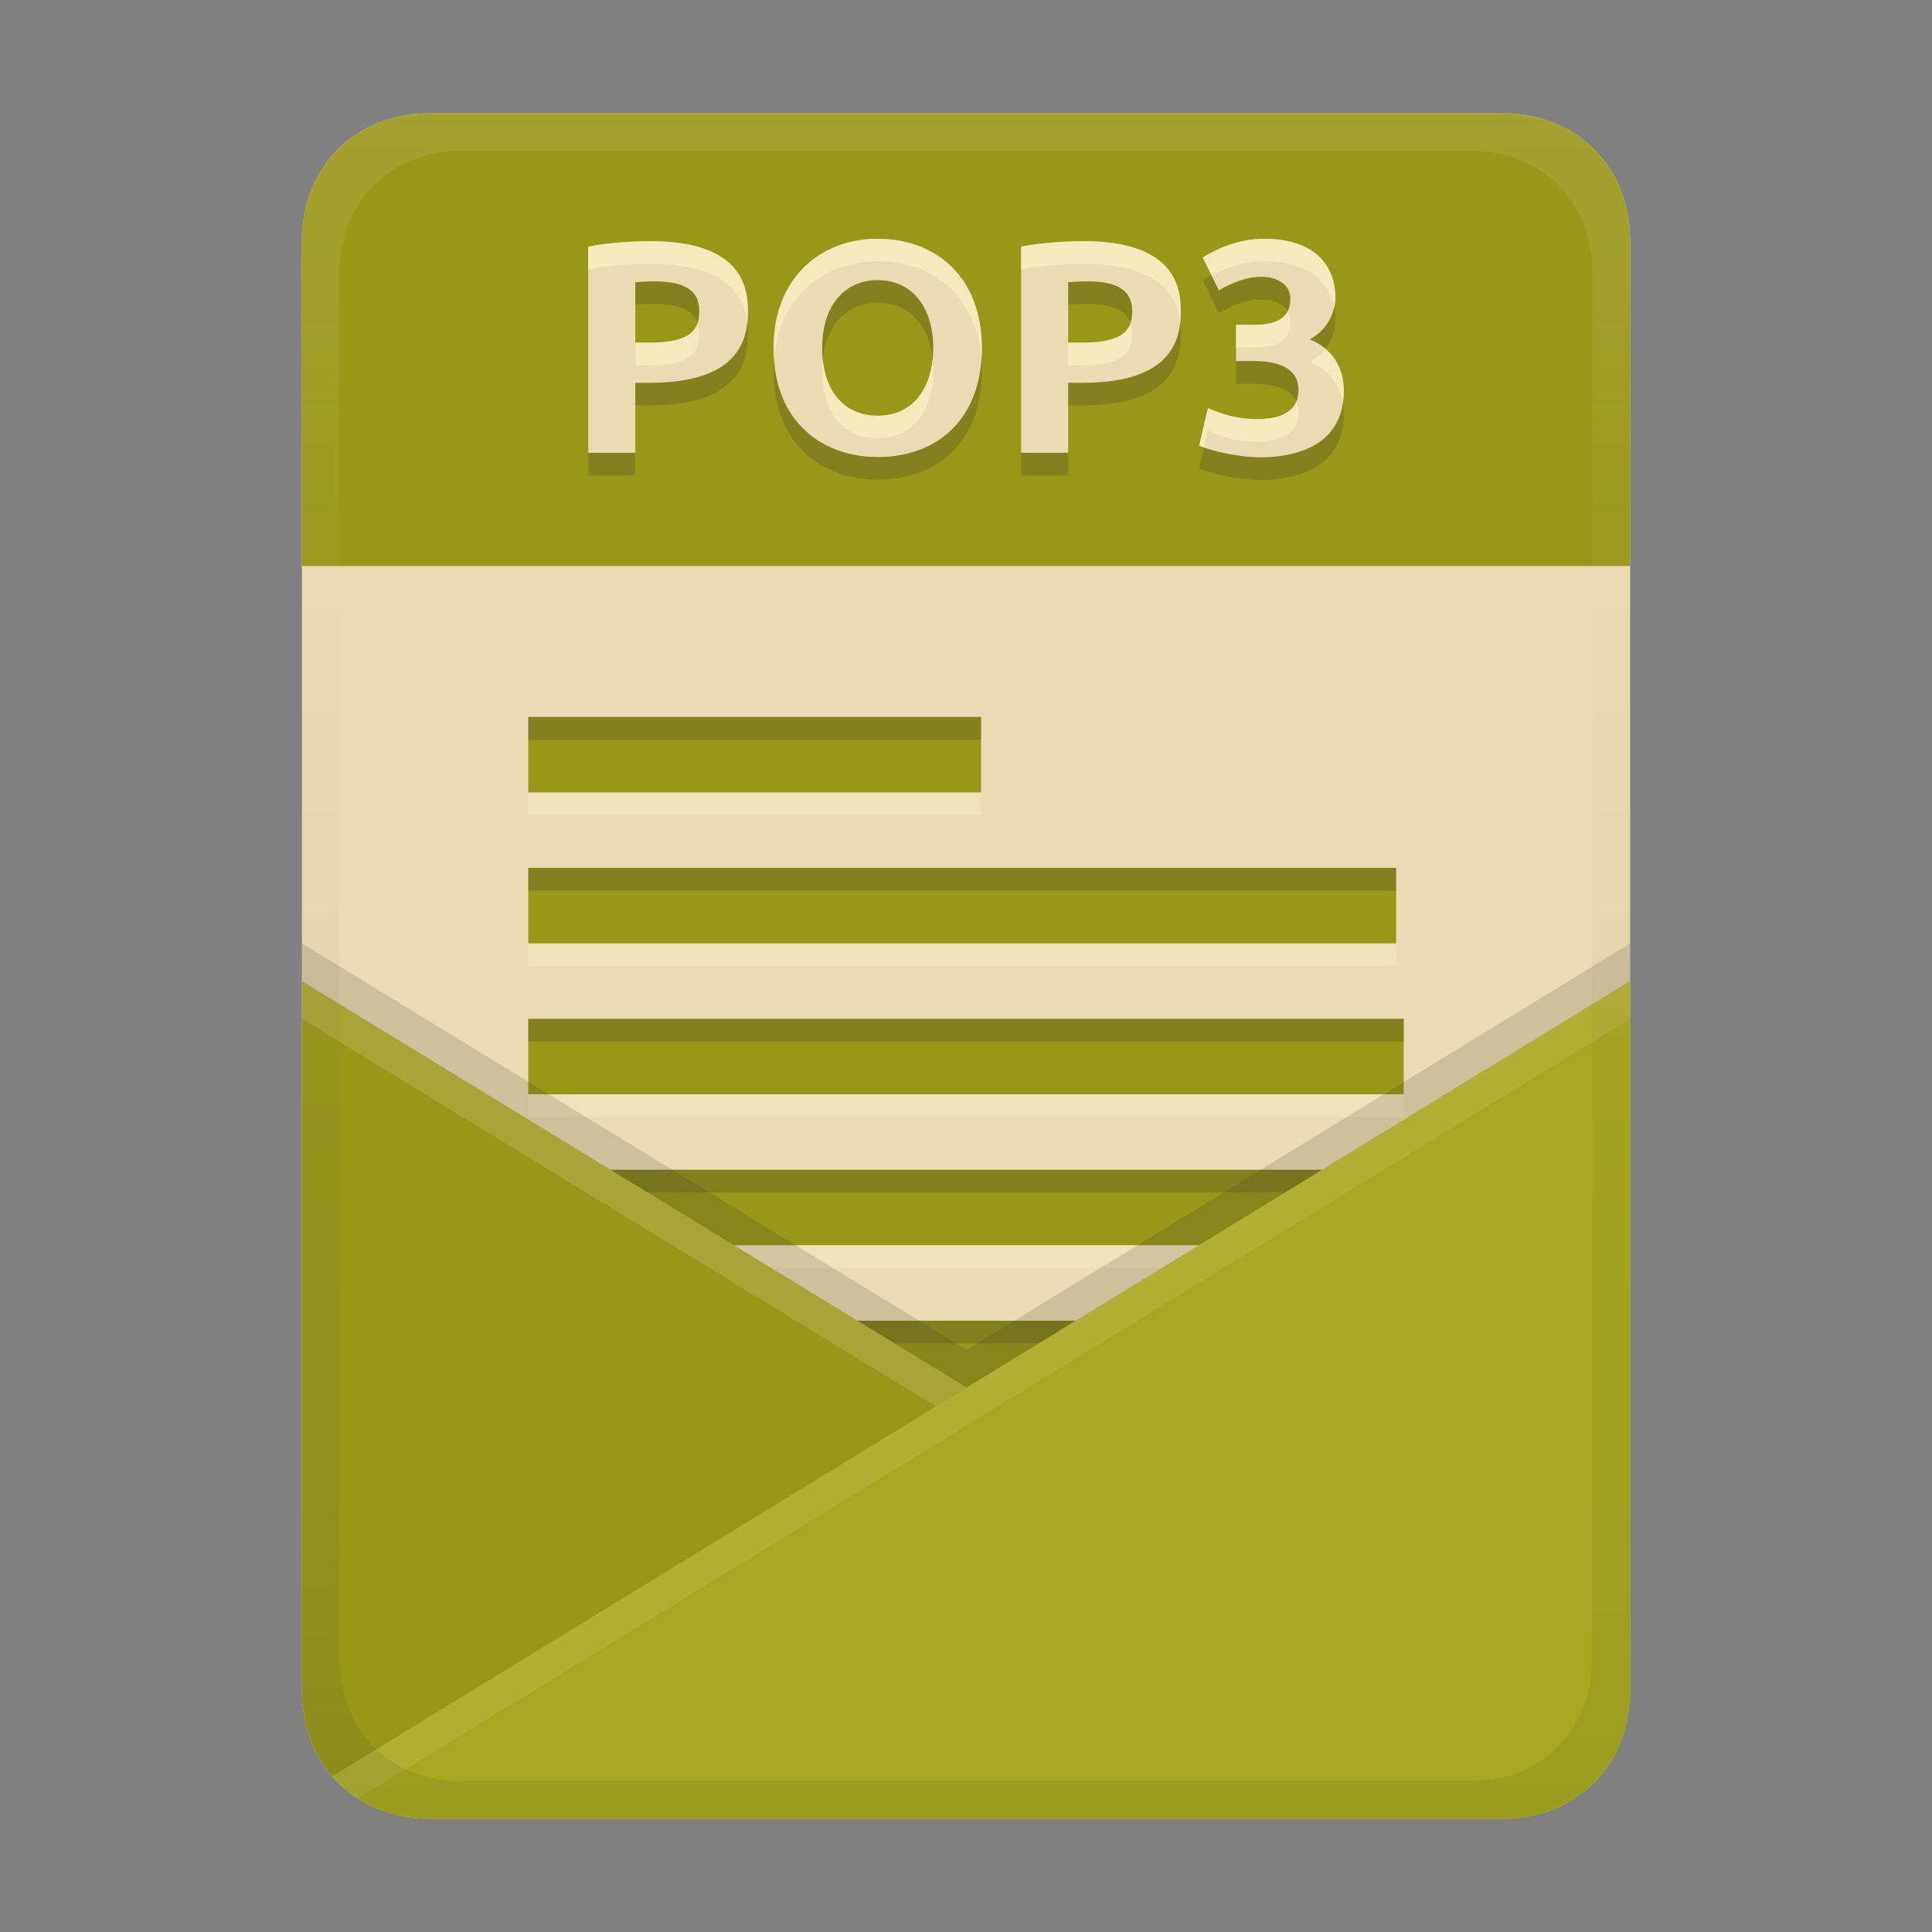 <svg width="256" height="256" version="1.1" viewBox="0 0 256 256" xmlns="http://www.w3.org/2000/svg">
  <rect x="0" y="0" width="256" height="256" fill="#808080" stroke="none"/>
  <defs>
    <linearGradient id="linearGradient23-6" x1="128" x2="128" y1="15" y2="241" gradientTransform="translate(-0 -.004)" gradientUnits="userSpaceOnUse">
      <stop stop-color="#ebdbb2" stop-opacity=".15" offset="0"/>
      <stop stop-color="#ebdbb2" stop-opacity=".05" offset=".2"/>
      <stop stop-color="#282828" stop-opacity=".055" offset=".703"/>
      <stop stop-color="#282828" stop-opacity=".052" offset=".801"/>
      <stop stop-color="#282828" stop-opacity=".105" offset="1"/>
    </linearGradient>
  </defs>
  <path d="m57 15c-9.939 0-17 7.059-17 17v192c0 9.939 7.059 17 17 17h142c9.941 0 17-7.061 17-17v-192c0-9.941-7.061-17-17-17z" fill="#ebdbb2" stroke-linecap="round" stroke-linejoin="round" stroke-miterlimit="0" style="paint-order:markers fill stroke"/>
  <path d="m70 98v10h60v-10zm0 20v10h115v-10zm0 20v10h116v-10zm0 20v10h116v-10zm0 20v10h116v-10z" fill="#fbf1c7" opacity=".3" stroke-linecap="round" stroke-linejoin="round" stroke-miterlimit="0" stroke-width="1.5" style="paint-order:markers fill stroke"/>
  <path d="m70 95v10h60v-10zm0 20v10h115v-10zm0 20v10h116v-10zm0 20v10h116v-10zm0 20v10h116v-10z" fill="#98971a" stroke-linecap="round" stroke-linejoin="round" stroke-miterlimit="0" stroke-width="1.5" style="paint-order:markers fill stroke"/>
  <path d="m70 95v3h60v-3zm0 20v3h115v-3zm0 20v3h116v-3zm0 20v3h116v-3zm0 20v3h116v-3z" fill="#282828" opacity=".2" stroke-linecap="round" stroke-linejoin="round" stroke-miterlimit="0" stroke-width="1.5" style="paint-order:markers fill stroke"/>
  <path d="m40 125v99c0 9.939 7.059 17 17 17h142c9.941 0 17-7.061 17-17v-99l-87.896 53.857z" fill="#282828" opacity=".15" style="paint-order:markers fill stroke"/>
  <path d="m40 130v94c0 9.939 7.059 17 17 17h142c9.941 0 17-7.061 17-17v-94l-87.896 53.857z" fill="#98971a" style="paint-order:markers fill stroke"/>
  <path d="m40 130v5l84.02 51.361 91.98-56.361-87.896 53.857z" fill="#ebdbb2" opacity=".2" style="paint-order:markers fill stroke"/>
  <path d="m216 130-172 105.39c3.03 3.512 7.586 5.606 13 5.606h142c9.941 0 17-7.061 17-17z" fill="#b8bb26" opacity=".5" style="paint-order:markers fill stroke"/>
  <path d="m216 130-172 105.39c0.977 1.133 2.104 2.113 3.377 2.928l168.62-103.32z" fill="#ebdbb2" opacity=".15" style="paint-order:markers fill stroke"/>
  <path d="m40 74.998v-43c0-9.941 7.061-17 17-17h142c9.939 0 17 7.059 17 17v43z" fill="#98971a" style="paint-order:markers fill stroke"/>
  <path d="m86.26 34.96c12.379 0 12.84 6.501 12.84 9.32 0 3.329-0.85 9.44-12.96 9.44h-1.96v9.28h-6.24v-27.32c3.003-0.589 6.447-0.72 8.32-0.72zm0.4 5.32c-0.951 0-1.849 0.067-2.48 0.12v8h1.96c5.667 0 6.52-1.933 6.52-4.16 0-2.719-1.832-3.96-6-3.96zm22.28 8.84c0 5.662 2.883 8.96 7.36 8.96 4.878 0 7.36-3.927 7.36-8.96 0-5.252-2.676-9-7.36-9-4.175 0-7.36 3.109-7.36 9zm21.16 0c0 9.292-5.78 14.44-13.8 14.44-7.198 0-13.8-4.518-13.8-14.44 0-9.283 6.202-14.48 13.8-14.48 7.624 0 13.8 4.991 13.8 14.48zm13.52-14.16c12.379 0 12.84 6.501 12.84 9.32 0 3.329-0.85 9.44-12.96 9.44h-1.96v9.28h-6.24v-27.32c3.003-0.589 6.447-0.72 8.32-0.72zm0.4 5.32c-0.951 0-1.849 0.067-2.48 0.12v8h1.96c5.667 0 6.52-1.933 6.52-4.16 0-2.719-1.832-3.96-6-3.96zm22.96 23.32c-2.702 0-6.425-0.796-8.08-1.56l1.16-4.96c3.219 1.362 4.908 1.44 6.68 1.44 2.336 0 5.32-0.629 5.32-3.84 0-3.648-4.274-3.84-5.96-3.84h-2.32v-4.8h2.64c2.192 0 4.56-0.639 4.56-3.4 0-2.285-2.285-2.96-3.64-2.96-2.126-0.04-4.04 0.746-5.84 1.8l-2.12-4.36c1.754-1.096 4.654-2.48 8.12-2.48 6.551 0 9.44 3.411 9.44 7.8 0 1.937-1.063 4.322-3.4 5.52 2.456 1.001 4.52 3.192 4.52 6.8 0 7.775-7.16 8.84-11.08 8.84z" fill="#282828" opacity=".2" aria-label="POP3"/>
  <path d="m86.26 31.96c12.379 0 12.84 6.501 12.84 9.32 0 3.329-0.85 9.44-12.96 9.44h-1.96v9.28h-6.24v-27.32c3.003-0.589 6.447-0.72 8.32-0.72zm0.4 5.32c-0.951 0-1.849 0.067-2.48 0.12v8h1.96c5.667 0 6.52-1.933 6.52-4.16 0-2.719-1.832-3.96-6-3.96zm22.28 8.84c0 5.662 2.883 8.96 7.36 8.96 4.878 0 7.36-3.927 7.36-8.96 0-5.252-2.676-9-7.36-9-4.175 0-7.36 3.109-7.36 9zm21.16 0c0 9.292-5.78 14.44-13.8 14.44-7.198 0-13.8-4.518-13.8-14.44 0-9.283 6.202-14.48 13.8-14.48 7.624 0 13.8 4.991 13.8 14.48zm13.52-14.16c12.379 0 12.84 6.501 12.84 9.32 0 3.329-0.85 9.44-12.96 9.44h-1.96v9.28h-6.24v-27.32c3.003-0.589 6.447-0.72 8.32-0.72zm0.4 5.32c-0.951 0-1.849 0.067-2.48 0.12v8h1.96c5.667 0 6.52-1.933 6.52-4.16 0-2.719-1.832-3.96-6-3.96zm22.96 23.32c-2.702 0-6.425-0.796-8.08-1.56l1.16-4.96c3.219 1.362 4.908 1.44 6.68 1.44 2.336 0 5.32-0.629 5.32-3.84 0-3.648-4.274-3.84-5.96-3.84h-2.32v-4.8h2.64c2.192 0 4.56-0.639 4.56-3.4 0-2.285-2.285-2.96-3.64-2.96-2.126-0.04-4.04 0.746-5.84 1.8l-2.12-4.36c1.754-1.096 4.654-2.48 8.12-2.48 6.551 0 9.44 3.411 9.44 7.8 0 1.937-1.063 4.322-3.4 5.52 2.456 1.001 4.52 3.192 4.52 6.8 0 7.775-7.16 8.84-11.08 8.84z" fill="#ebdbb2" aria-label="POP3"/>
  <path d="m116.3 31.64c-7.598 0-13.801 5.195-13.801 14.479 0 0.519 0.029 1.016 0.064 1.506 0.633-8.341 6.558-12.984 13.736-12.984 7.218 0 13.128 4.48 13.738 13.008 0.036-0.498 0.061-1.005 0.061-1.529 0-9.489-6.175-14.479-13.799-14.479zm51.199 0c-3.466 0-6.365 1.382-8.119 2.478l1.147 2.359c1.757-0.929 4.161-1.838 6.973-1.838 5.677 0 8.599 2.564 9.279 6.104 0.102-0.444 0.16-0.886 0.16-1.305 0-4.389-2.888-7.799-9.439-7.799zm-81.24 0.32c-1.873 0-5.317 0.13-8.32 0.719v3c3.003-0.589 6.447-0.719 8.32-0.719 10.498 0 12.418 4.669 12.762 7.809 0.057-0.532 0.078-1.038 0.078-1.49 0-2.819-0.461-9.318-12.84-9.318zm57.359 0c-1.873 0-5.316 0.13-8.318 0.719v3c3.003-0.589 6.445-0.719 8.318-0.719 10.506 0 12.423 4.676 12.764 7.816 0.058-0.535 0.078-1.044 0.078-1.498 0-2.819-0.463-9.318-12.842-9.318zm26.998 9.289c-0.744 1.412-2.52 1.789-4.197 1.789h-2.641v3h2.641c2.192 0 4.561-0.638 4.561-3.398 0-0.555-0.14-1.012-0.363-1.391zm-78.176 1.562c-0.5 1.492-2.035 2.588-6.301 2.588h-1.961v3h1.961c5.667 0 6.519-1.933 6.519-4.16 0-0.533-0.074-1.007-0.219-1.428zm57.361 0c-0.5 1.492-2.037 2.588-6.303 2.588h-1.961v3h1.961c5.667 0 6.519-1.933 6.519-4.16 0-0.533-0.072-1.007-0.217-1.428zm25.814 3.414c-0.526 0.684-1.214 1.292-2.078 1.734 2.117 0.862 3.937 2.614 4.4 5.391 0.073-0.499 0.121-1.023 0.121-1.592 0-2.509-1.009-4.318-2.443-5.533zm-52.043 1.395c-0.455 4.289-2.894 7.459-7.273 7.459-4.06 0-6.802-2.718-7.279-7.445-0.048 0.476-0.082 0.965-0.082 1.484 0 5.662 2.884 8.961 7.361 8.961 4.878 0 7.359-3.928 7.359-8.961 0-0.516-0.035-1.013-0.086-1.498zm48.193 5.607c-0.806 1.876-3.13 2.291-5.027 2.291-1.772 0-3.46-0.077-6.68-1.44l-1.16 4.959c0.186 0.086 0.406 0.174 0.641 0.26l0.52-2.219c3.219 1.362 4.908 1.44 6.68 1.44 2.336 0 5.32-0.628 5.32-3.84 0-0.566-0.113-1.04-0.293-1.451z" fill="#fbf1c7" opacity=".6"/>
  <path d="m57 14.996c-9.939 0-17 7.059-17 17v192c0 9.939 7.059 17 17 17h142c9.941 0 17-7.061 17-17v-192c0-9.941-7.061-17-17-17zm4.033 5h133.93c9.375 0 16.033 6.747 16.033 16.248v183.5c0 9.499-6.657 16.248-16.033 16.248h-133.93c-9.376 0-16.033-6.749-16.033-16.248v-183.5c0-9.501 6.659-16.248 16.033-16.248z" fill="url(#linearGradient23-6)" style="paint-order:markers fill stroke"/>
</svg>

